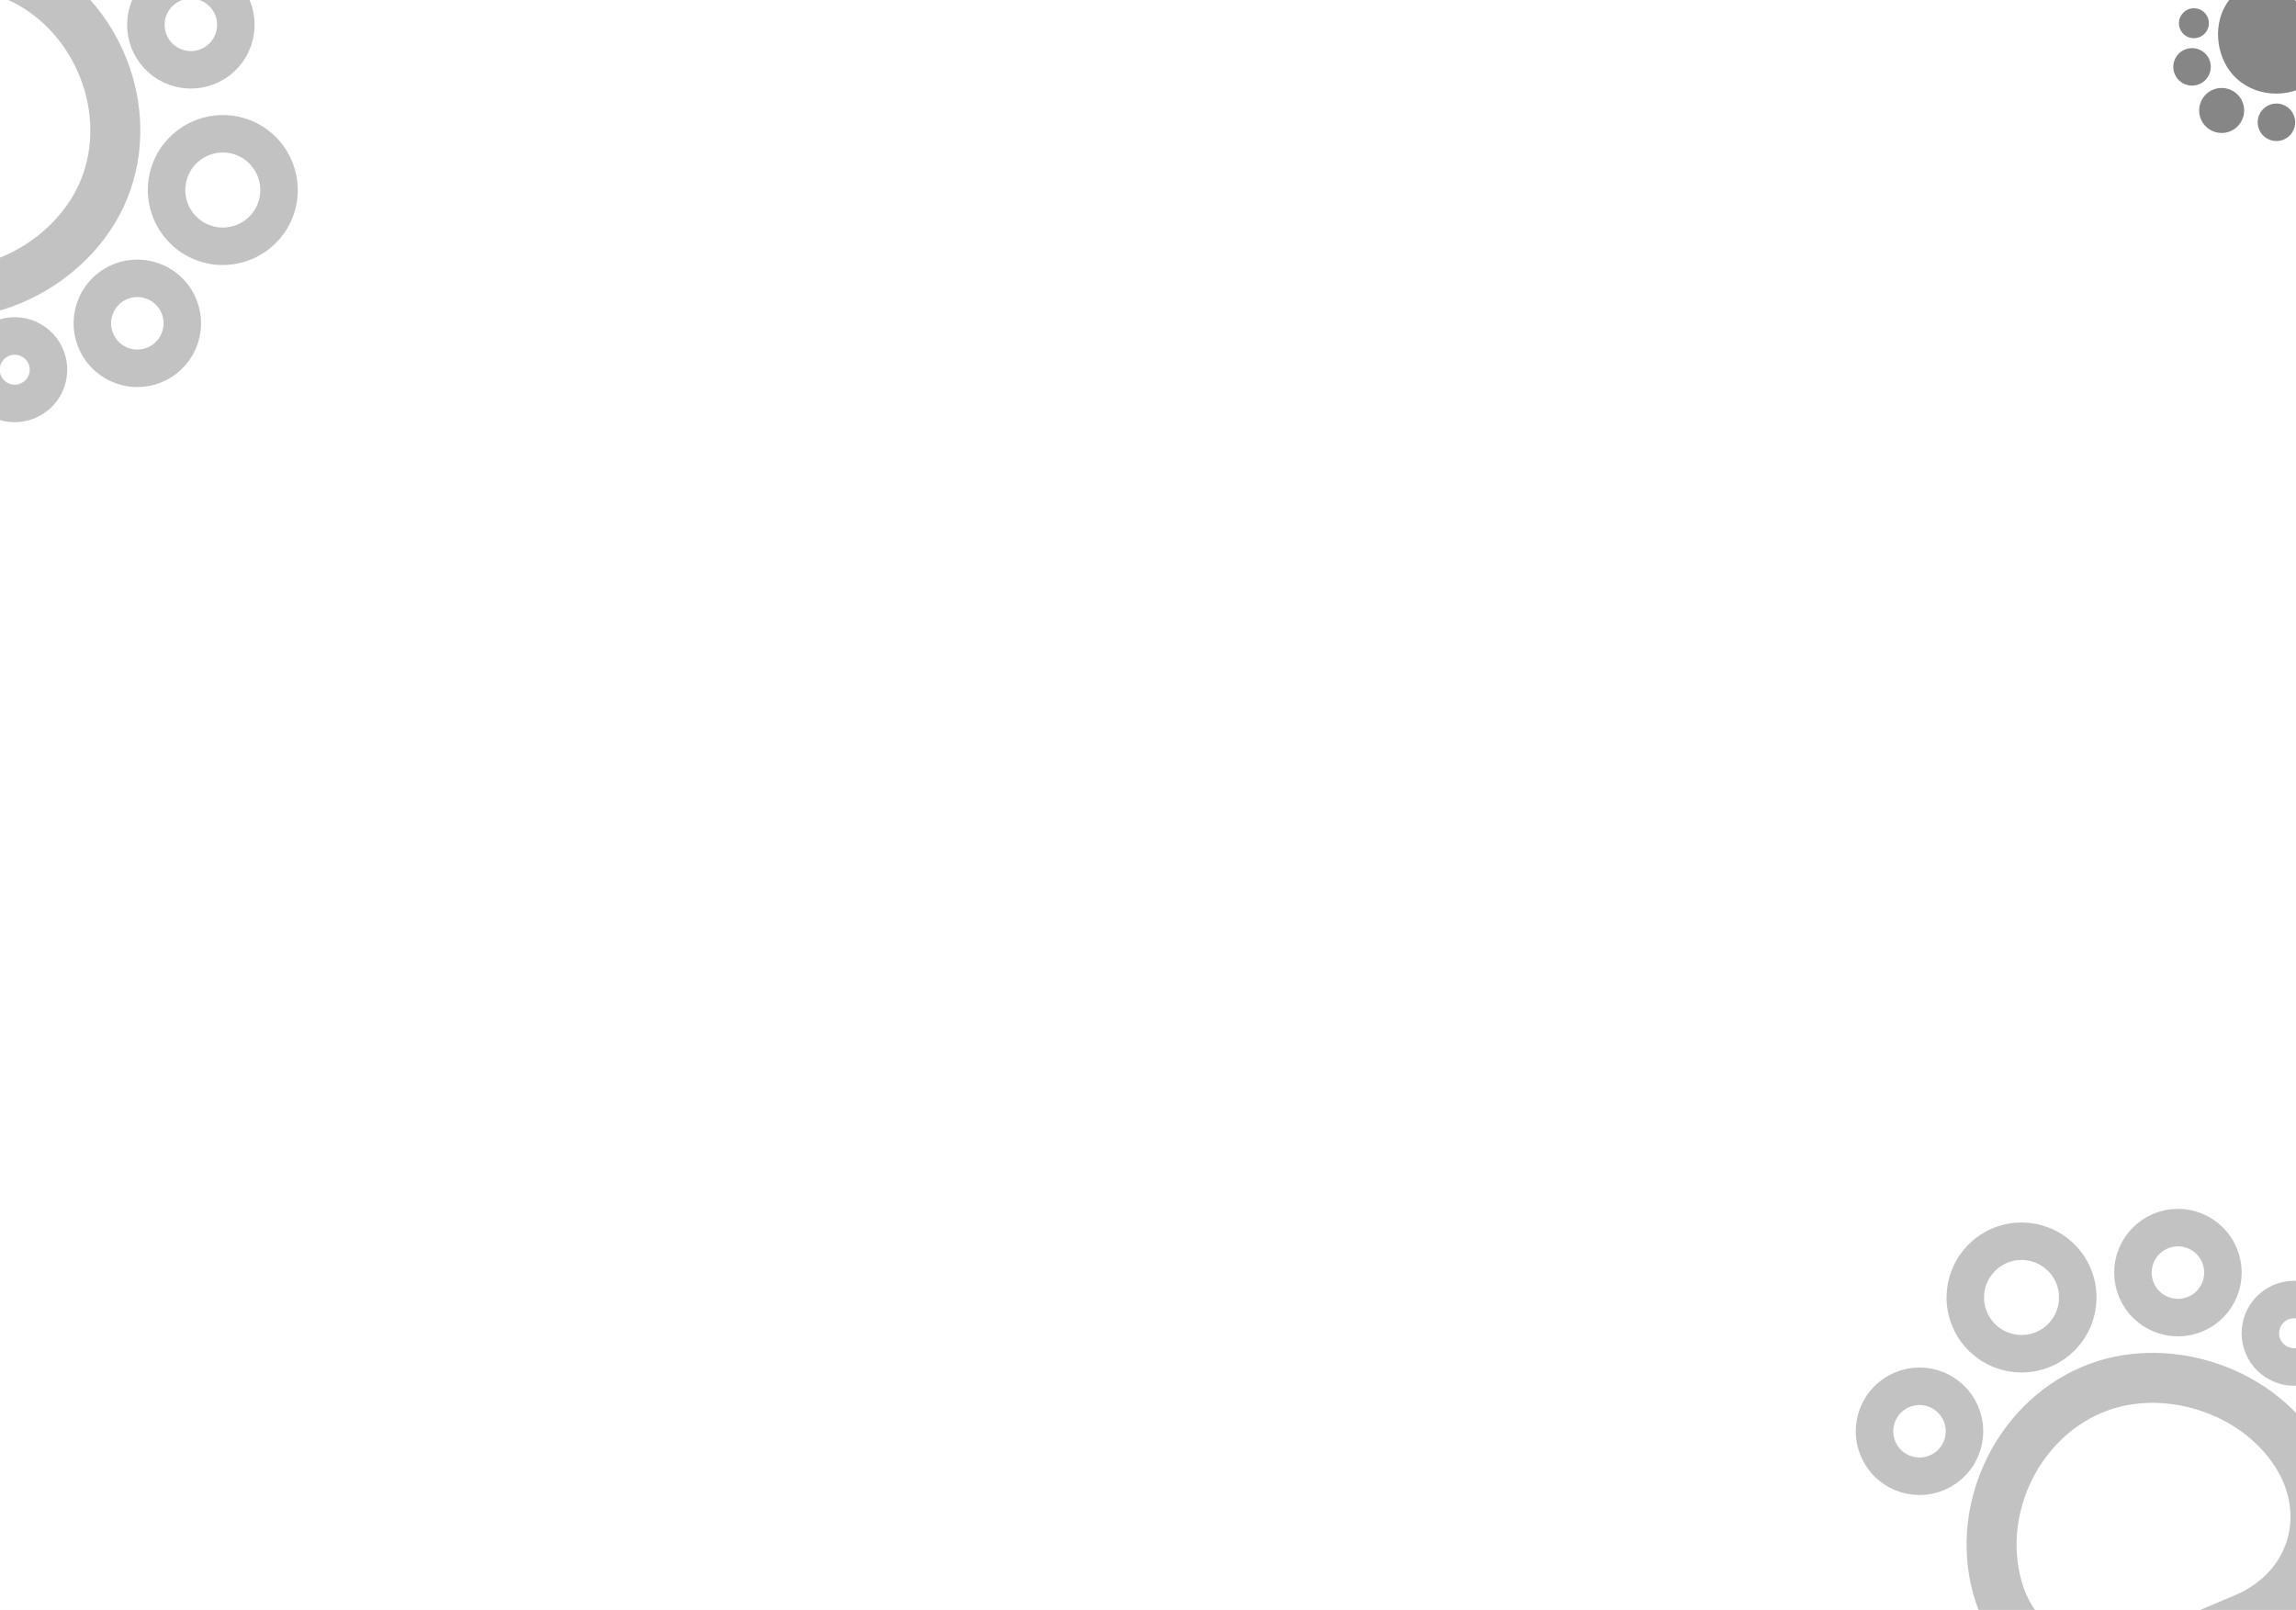 <svg width="1837" height="1288" viewBox="0 0 1837 1288" fill="none" xmlns="http://www.w3.org/2000/svg">
<rect x="0" y="0" width="1837" height="1288" fill="#808080" stroke="none"/>
<g clip-path="url(#clip0_24_69)">
<rect width="1837" height="1288" fill="white"/>
<rect width="1837" height="1288" fill="white"/>
<path d="M1599.7 1275.38C1616.06 1324.95 1668.79 1348.71 1716.83 1328.3L1796.19 1294.6C1850.2 1271.66 1868.8 1212.32 1837.2 1162.78C1803.97 1110.79 1730.47 1087.84 1673.64 1111.97C1612.01 1138.15 1578.73 1211.74 1599.7 1275.38Z" stroke="#363636" stroke-opacity="0.5" stroke-width="40" stroke-linecap="round" stroke-linejoin="round"/>
<path d="M1635.01 1079.49C1657.88 1069.78 1668.55 1043.36 1658.84 1020.48C1649.12 997.605 1622.7 986.938 1599.82 996.654C1576.95 1006.37 1566.28 1032.79 1576 1055.66C1585.71 1078.54 1612.13 1089.21 1635.01 1079.49Z" stroke="#363636" stroke-opacity="0.5" stroke-width="30" stroke-linecap="round" stroke-linejoin="round"/>
<path d="M1756.61 1051.31C1774.91 1043.54 1783.44 1022.4 1775.67 1004.1C1767.9 985.801 1746.76 977.267 1728.46 985.039C1710.16 992.812 1701.63 1013.95 1709.4 1032.25C1717.17 1050.55 1738.31 1059.08 1756.61 1051.31Z" stroke="#363636" stroke-opacity="0.5" stroke-width="30" stroke-linecap="round" stroke-linejoin="round"/>
<path d="M1846.06 1091.54C1859.78 1085.71 1866.18 1069.86 1860.35 1056.14C1854.52 1042.41 1838.67 1036.01 1824.95 1041.84C1811.22 1047.67 1804.82 1063.52 1810.65 1077.25C1816.48 1090.97 1832.33 1097.37 1846.06 1091.54Z" stroke="#363636" stroke-opacity="0.5" stroke-width="30" stroke-linecap="round" stroke-linejoin="round"/>
<path d="M1549.84 1178.25C1568.14 1170.47 1576.67 1149.34 1568.9 1131.04C1561.13 1112.74 1539.99 1104.2 1521.69 1111.98C1503.39 1119.75 1494.86 1140.89 1502.63 1159.19C1510.4 1177.49 1531.54 1186.02 1549.84 1178.25Z" stroke="#363636" stroke-opacity="0.5" stroke-width="30" stroke-linecap="round" stroke-linejoin="round"/>
<path d="M12.911 -19.099C-34.978 -39.87 -87.796 -16.321 -104.533 33.123L-132.176 114.791C-150.99 170.373 -119.077 223.743 -61.06 233.119C-0.142 242.907 65.899 203.311 85.694 144.83C107.163 81.406 74.376 7.597 12.911 -19.099Z" stroke="#363636" stroke-opacity="0.5" stroke-width="40" stroke-linecap="round" stroke-linejoin="round"/>
<path d="M135.648 137.605C127.68 161.146 140.304 186.689 163.844 194.657C187.385 202.625 212.928 190.001 220.897 166.461C228.865 142.919 216.241 117.376 192.7 109.408C169.16 101.44 143.616 114.064 135.648 137.605Z" stroke="#363636" stroke-opacity="0.5" stroke-width="30" stroke-linecap="round" stroke-linejoin="round"/>
<path d="M75.772 247.13C69.398 265.963 79.497 286.397 98.33 292.771C117.162 299.146 137.597 289.047 143.971 270.214C150.346 251.383 140.247 230.947 121.414 224.572C102.582 218.198 82.147 228.298 75.772 247.13Z" stroke="#363636" stroke-opacity="0.5" stroke-width="30" stroke-linecap="round" stroke-linejoin="round"/>
<path d="M-13.781 287.129C-18.561 301.253 -10.987 316.579 3.137 321.36C17.263 326.142 32.589 318.567 37.369 304.443C42.15 290.319 34.576 274.992 20.451 270.211C6.327 265.43 -9 273.005 -13.781 287.129Z" stroke="#363636" stroke-opacity="0.5" stroke-width="30" stroke-linecap="round" stroke-linejoin="round"/>
<path d="M118.601 8.313C112.227 27.146 122.327 47.581 141.159 53.955C159.992 60.33 180.427 50.231 186.801 31.398C193.176 12.566 183.077 -7.869 164.244 -14.244C145.411 -20.618 124.976 -10.519 118.601 8.313Z" stroke="#363636" stroke-opacity="0.5" stroke-width="30" stroke-linecap="round" stroke-linejoin="round"/>
<path d="M1781.47 2.913C1769.7 21.49 1773.45 48.524 1789.84 63.2C1807.64 79.147 1836.21 78.748 1853.63 62.34C1860.37 56.007 1863.99 47.539 1863.85 38.583C1863.75 29.667 1859.85 21.309 1852.98 15.16L1831.56 -4.025C1823.83 -10.953 1814.35 -13.999 1804.84 -12.692C1795.34 -11.386 1787.03 -5.793 1781.47 2.913Z" fill="#363636"/>
<path d="M1789.53 74.971C1782.12 68.337 1770.74 68.965 1764.1 76.372C1757.47 83.779 1758.1 95.162 1765.51 101.795C1772.91 108.429 1784.3 107.802 1790.93 100.394C1797.56 92.987 1796.94 81.605 1789.53 74.971Z" fill="#363636"/>
<path d="M1763.83 42.319C1757.66 36.794 1748.18 37.317 1742.66 43.485C1737.13 49.654 1737.66 59.133 1743.82 64.657C1749.99 70.181 1759.47 69.659 1765 63.49C1770.52 57.322 1770 47.843 1763.83 42.319Z" fill="#363636"/>
<path d="M1763.31 9.656C1758.38 5.241 1750.8 5.659 1746.39 10.589C1741.97 15.518 1742.39 23.094 1747.32 27.509C1752.25 31.923 1759.82 31.506 1764.24 26.577C1768.65 21.647 1768.24 14.071 1763.31 9.656Z" fill="#363636"/>
<path d="M1831.34 86.671C1825.18 81.146 1815.7 81.669 1810.17 87.837C1804.65 94.006 1805.17 103.485 1811.34 109.009C1817.51 114.533 1826.99 114.011 1832.51 107.842C1838.04 101.674 1837.51 92.195 1831.34 86.671Z" fill="#363636"/>
<rect width="1837" height="1288" fill="white" fill-opacity="0.4"/>
</g>
<defs>
<clipPath id="clip0_24_69">
<rect width="1837" height="1288" fill="white"/>
</clipPath>
</defs>
</svg>
